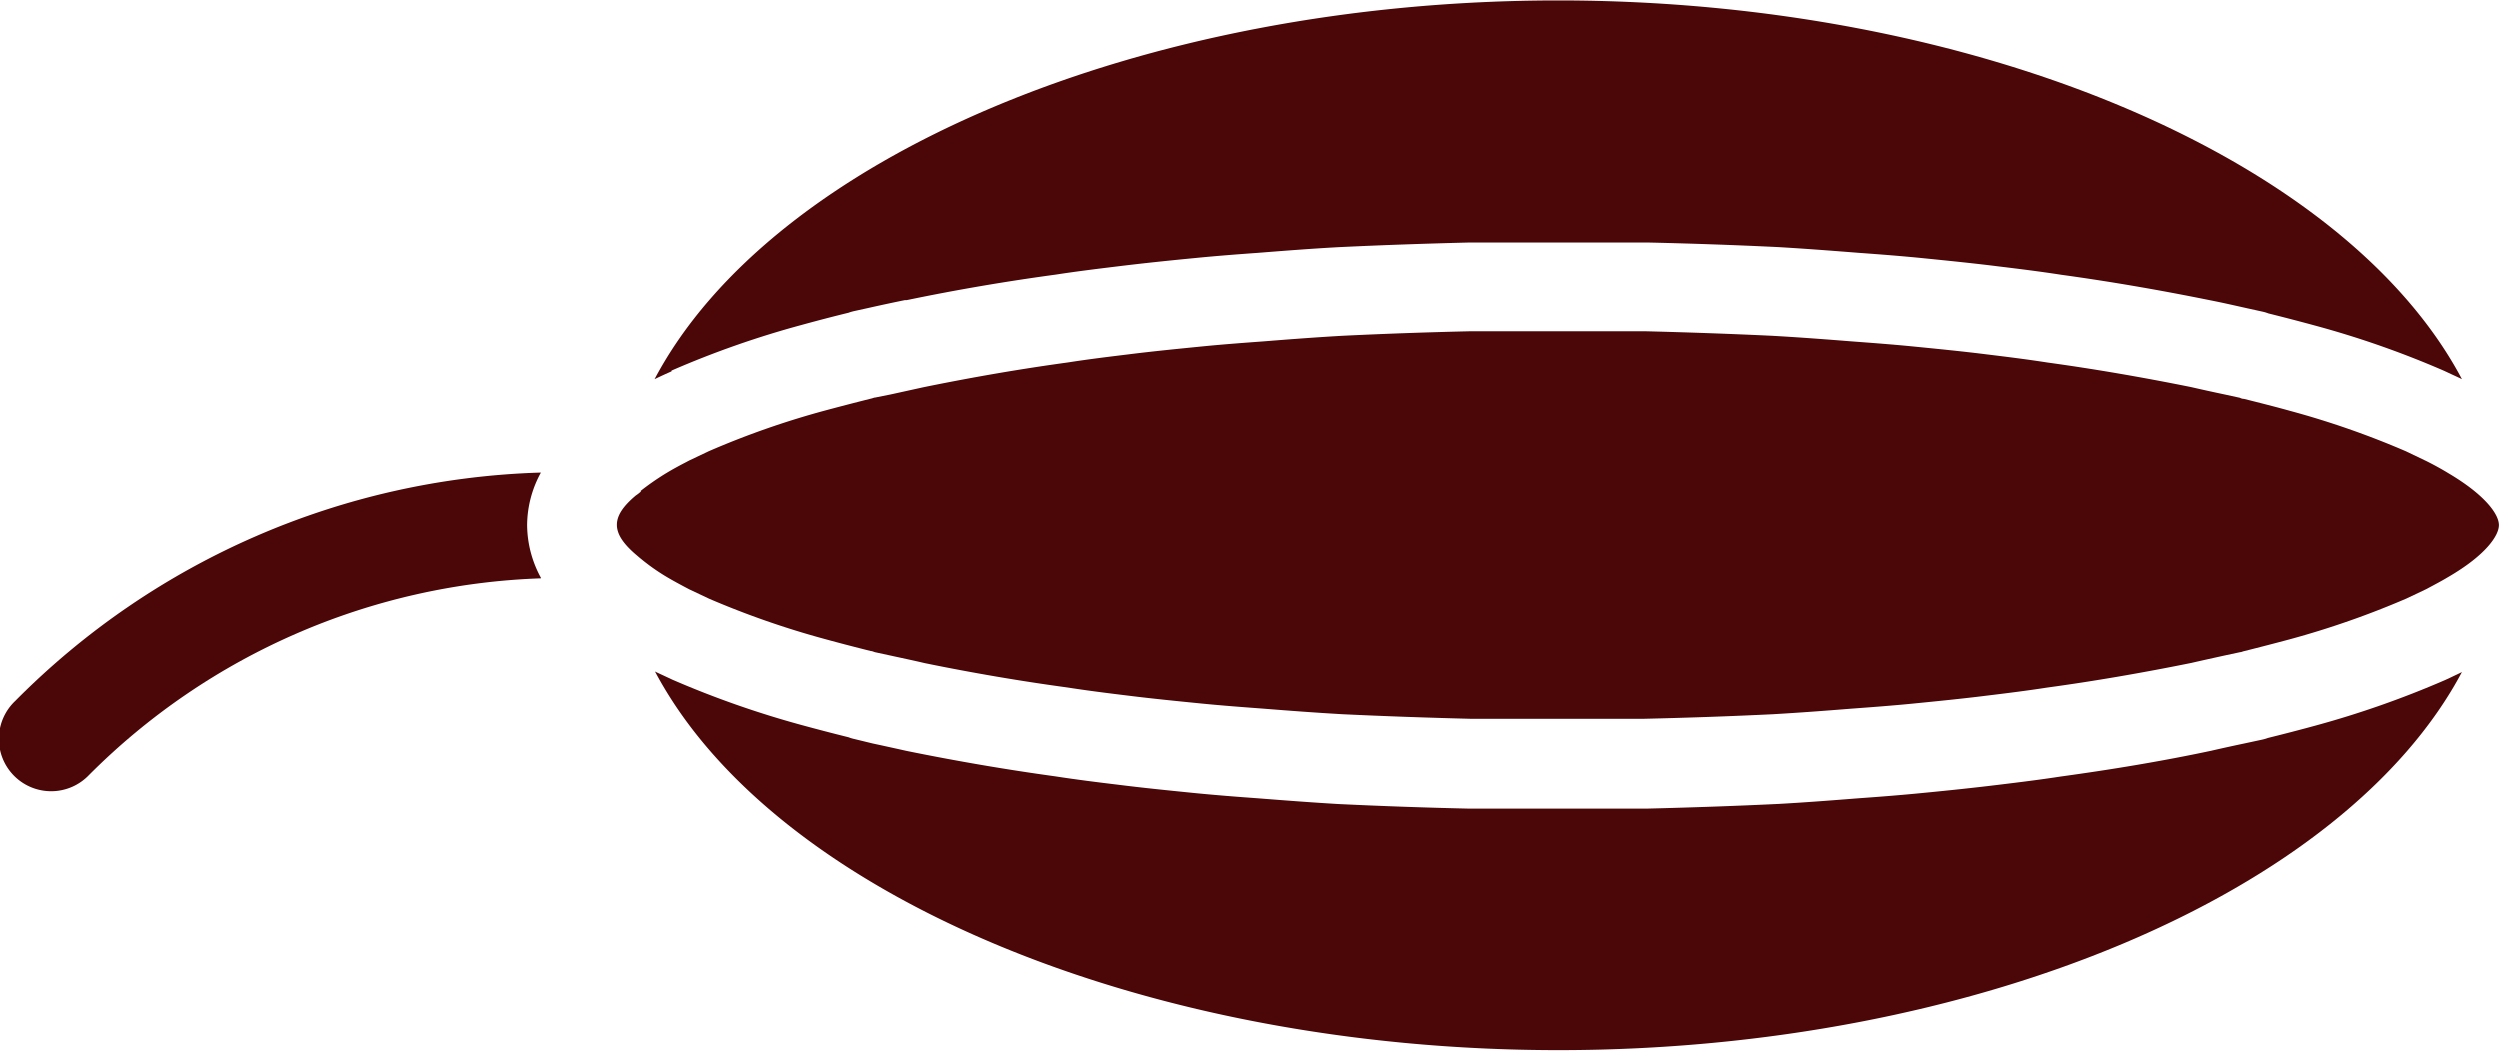 <svg xmlns="http://www.w3.org/2000/svg" width="22.997" height="9.666" viewBox="0 0 22.997 9.666">
  <g id="cacao_3_" data-name="cacao (3)" transform="translate(-4.001 29.898) rotate(-90)">
    <path id="Trazado_981619" data-name="Trazado 981619" d="M29.735,18.045A.339.339,0,0,1,29.7,18c-.2-.239-.35-.232-.554.011a1.909,1.909,0,0,0-.195.27c-.038.064-.076.135-.114.207l-.087.184a8.033,8.033,0,0,0-.372,1.068c-.036.131-.073.274-.11.421h0c0,.012-.006.024-.01.036l-.032.148c-.022.1-.044.206-.069.312-.089.434-.165.878-.224,1.312-.029.186-.052.37-.075.559-.028.224-.051.456-.074.688-.018.185-.032.37-.046.559-.019.24-.037.477-.051.724-.018.379-.032.777-.042,1.178,0,.115,0,.223,0,.334,0,.163,0,.315,0,.467s0,.3,0,.454c0,.124,0,.231,0,.339q.014.615.042,1.189c.014.244.032.481.051.718.014.192.028.377.046.561.023.232.046.464.074.687.023.19.046.374.074.554.06.44.137.884.227,1.328.023.1.045.2.067.3l.032.149c0,.012.007.023.009.035h0c.037.147.074.29.11.424a8.024,8.024,0,0,0,.375,1.072l.085.179c.042.079.078.147.113.205h0c.2.344.38.465.477.465s.274-.122.476-.463c.039-.064.076-.131.113-.205l.09-.188a7.874,7.874,0,0,0,.372-1.067c.037-.132.073-.275.11-.423h0q0-.018.01-.037l.032-.147c.021-.1.043-.2.066-.3.094-.466.168-.9.226-1.321.029-.186.052-.37.075-.559.028-.224.051-.456.074-.689.018-.185.032-.37.046-.559.019-.24.037-.477.051-.724.018-.379.032-.776.042-1.178,0-.115,0-.223,0-.334,0-.163,0-.315,0-.467s0-.3,0-.454c0-.124,0-.232,0-.339q-.014-.614-.042-1.189c-.014-.243-.032-.481-.051-.718-.014-.192-.028-.377-.046-.561-.023-.232-.046-.464-.074-.687-.023-.19-.046-.375-.074-.554-.059-.43-.133-.863-.228-1.329-.022-.1-.044-.2-.066-.3L30.6,20.2c0-.011-.007-.023-.009-.035h0c-.037-.147-.074-.29-.11-.424a7.791,7.791,0,0,0-.375-1.072l-.085-.179-.02-.038c-.029-.056-.06-.113-.093-.168a2.378,2.378,0,0,0-.166-.24Z" transform="translate(-4.359 -8.149)" fill="#4b0708"/>
    <path id="Trazado_981620" data-name="Trazado 981620" d="M28.032,8.977a1.024,1.024,0,0,1,.482-.127A1.012,1.012,0,0,1,29,8.977,7.1,7.1,0,0,0,26.9,4.142a.481.481,0,1,0-.683.677,6.167,6.167,0,0,1,1.81,4.158Z" transform="translate(-3.449)" fill="#4b0708"/>
    <path id="Trazado_981621" data-name="Trazado 981621" d="M35.359,18.819a8.644,8.644,0,0,1,.419,1.194c.038.138.076.283.113.434a.4.4,0,0,1,.015.051l.03.136c.024.107.048.218.071.331v.006h0l0,.011c.1.482.175.931.235,1.372.028.181.052.374.076.572.028.228.053.467.076.706.019.192.034.384.048.581.019.241.038.484.052.736.019.393.033.8.043,1.206,0,.111,0,.23,0,.354,0,.147,0,.307,0,.467s0,.319,0,.479c0,.111,0,.23,0,.349-.009.4-.023.8-.042,1.195-.015.256-.034.5-.053.743-.014.195-.029.387-.048.579-.024.239-.048.478-.077.708-.024.2-.048.389-.077.577-.06.435-.136.883-.234,1.366-.023.118-.05.234-.075.347l-.03.136a.341.341,0,0,1-.016.053c-.037.149-.075.294-.112.43a8.621,8.621,0,0,1-.417,1.189l-.029.062c-.016.034-.031.068-.047.1,2.038-1.079,3.484-4.483,3.484-8.313s-1.446-7.235-3.484-8.313c.015.031.031.065.047.1l.025.056Z" transform="translate(-8.87 -8.641)" fill="#4b0708"/>
    <path id="Trazado_981622" data-name="Trazado 981622" d="M23.716,35.288c-.017-.034-.032-.067-.048-.1l-.026-.056a8.812,8.812,0,0,1-.419-1.193c-.038-.139-.076-.285-.113-.435a.4.4,0,0,1-.015-.051l-.037-.172c-.021-.1-.043-.2-.066-.3-.1-.47-.175-.933-.237-1.384-.028-.181-.052-.374-.076-.572-.028-.228-.053-.467-.076-.706-.019-.192-.034-.384-.048-.581-.019-.241-.038-.484-.052-.736-.019-.393-.033-.8-.043-1.206,0-.111,0-.23,0-.354,0-.147,0-.307,0-.467s0-.319,0-.479c0-.112,0-.23,0-.349.009-.4.023-.8.042-1.195.015-.256.034-.5.053-.743.014-.195.029-.386.048-.579.024-.239.048-.478.077-.707.024-.2.048-.389.077-.577.061-.444.14-.906.234-1.367.025-.112.047-.212.068-.31L23.1,20.5a.341.341,0,0,1,.016-.053c.037-.149.075-.294.112-.43a8.83,8.83,0,0,1,.417-1.189l.029-.062c.016-.034.031-.068.047-.1-2.04,1.083-3.483,4.485-3.483,8.312s1.446,7.235,3.484,8.313Z" transform="translate(0 -8.64)" fill="#4b0708"/>
  </g>
</svg>

